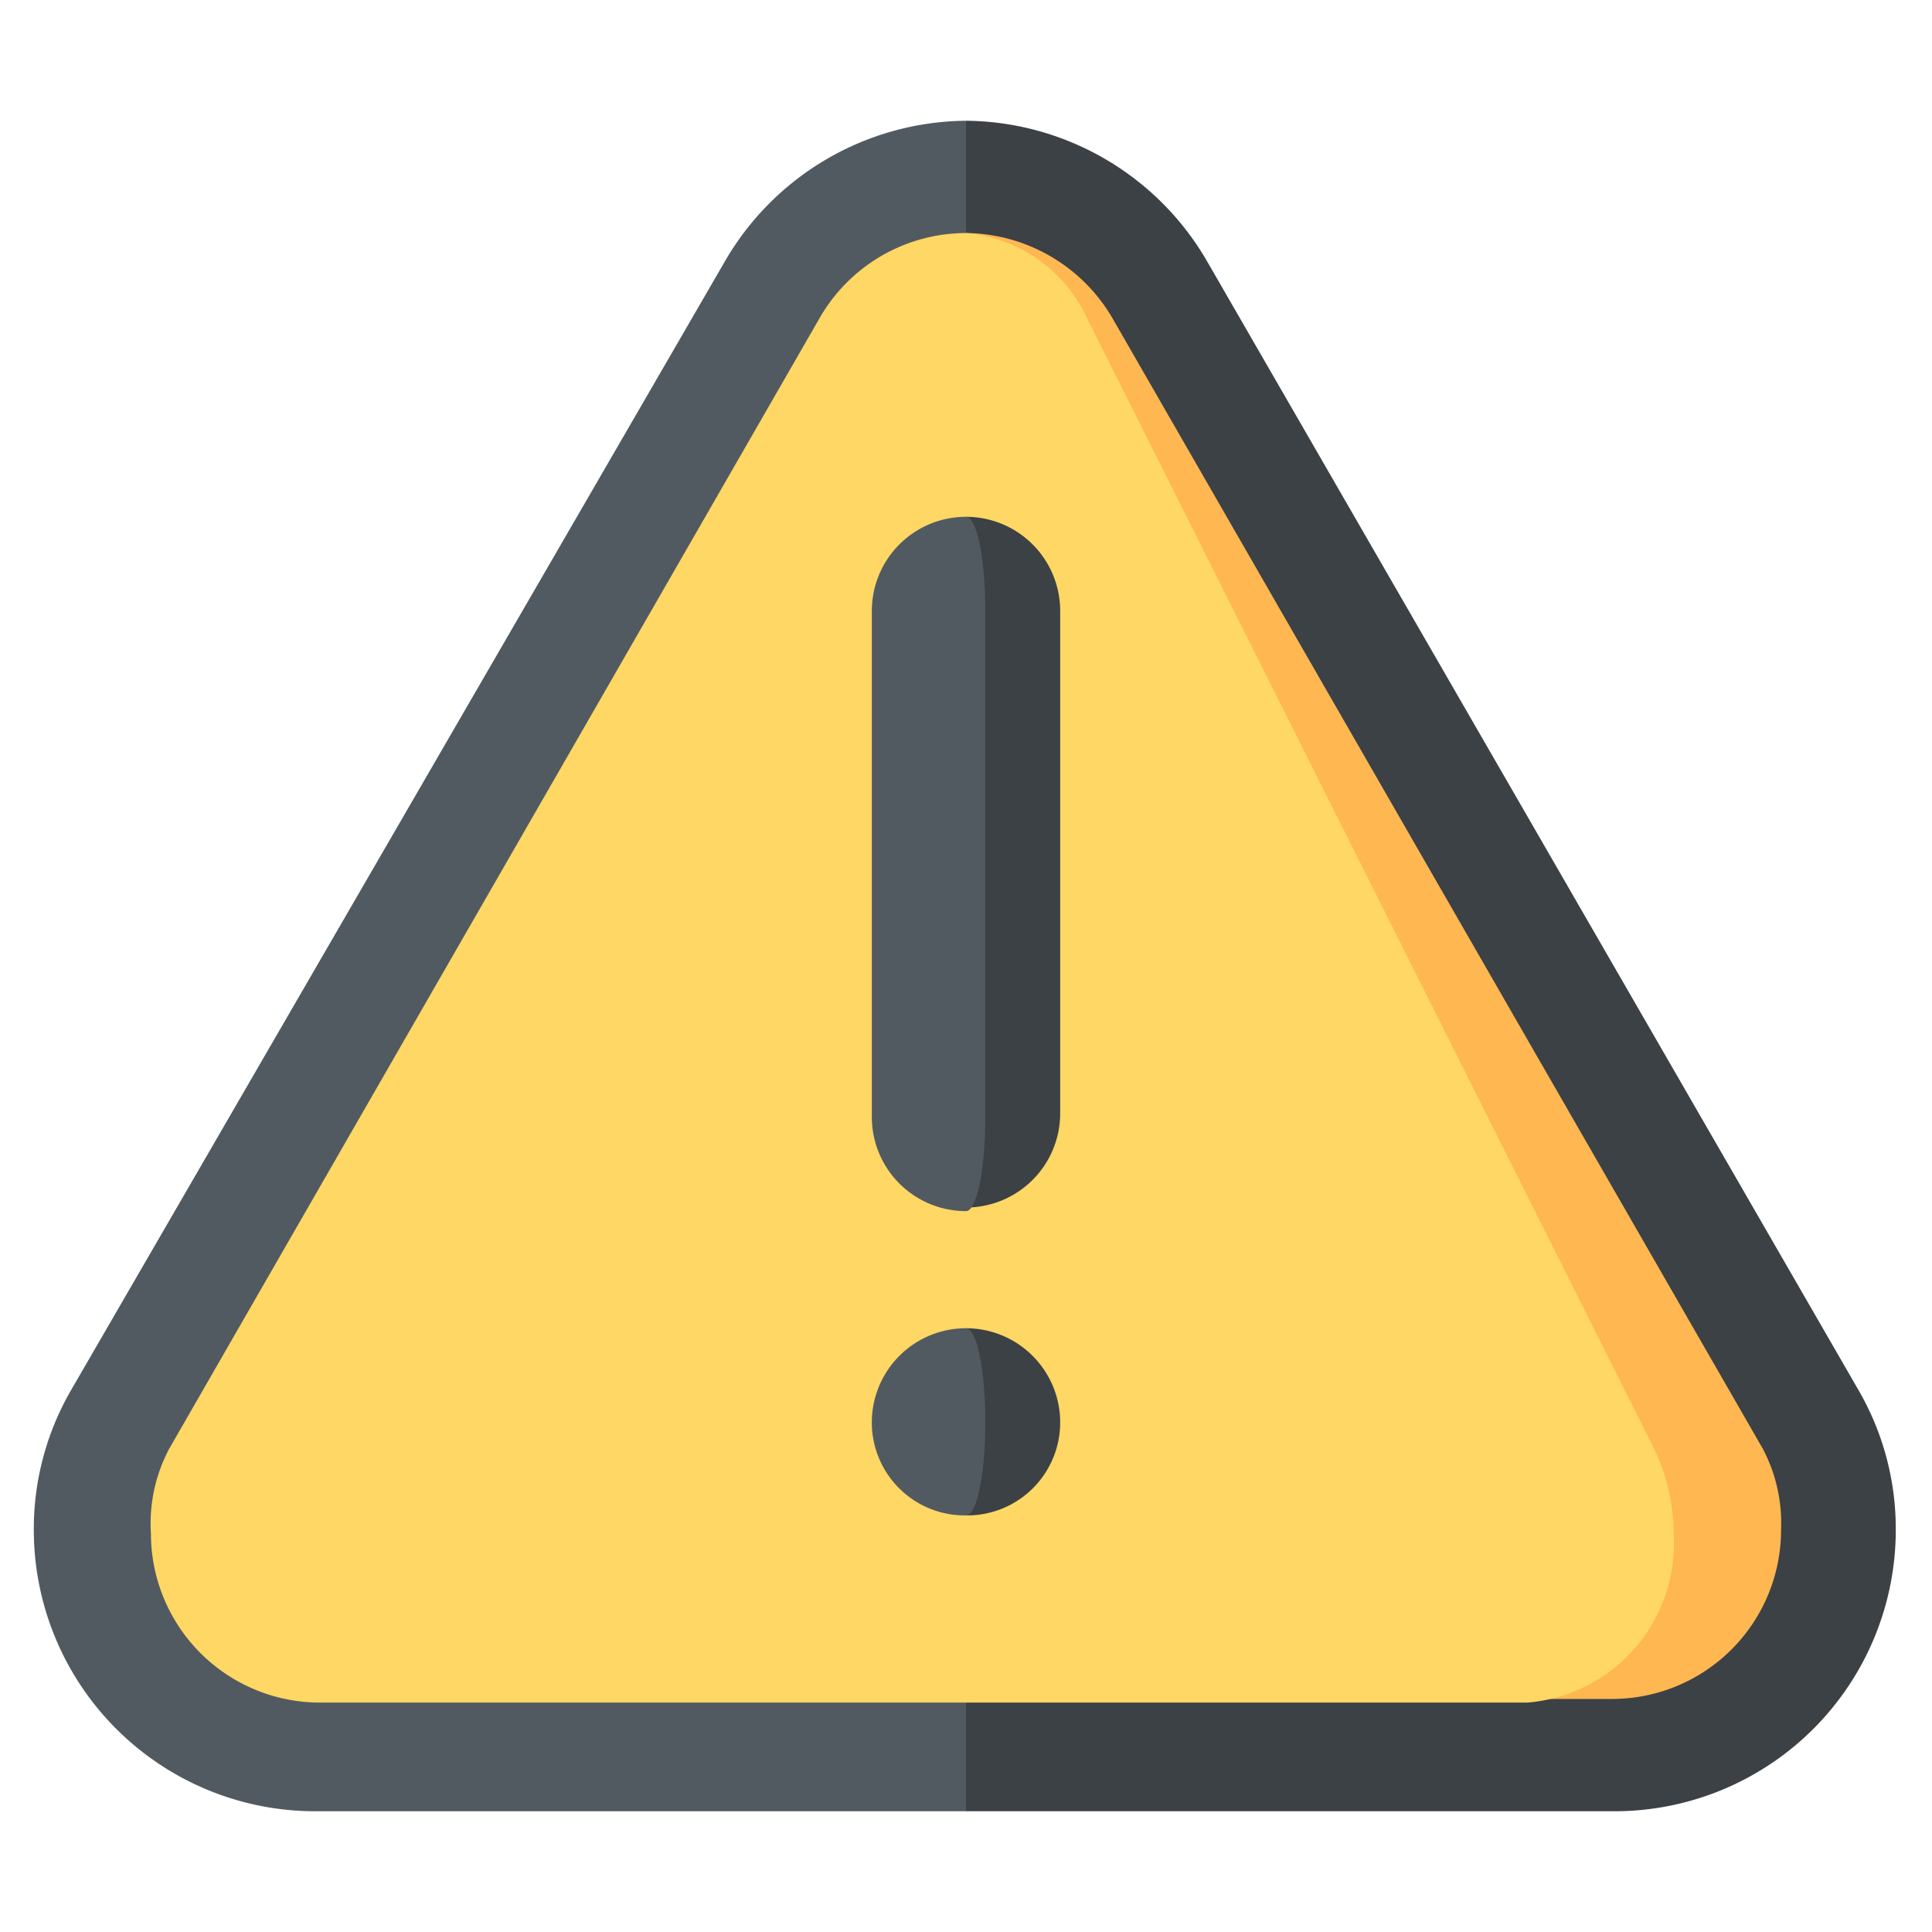 <svg xmlns="http://www.w3.org/2000/svg" viewBox="0 0 16 16"><defs><style>.cls-1{fill:#fff;}.cls-2{fill:#3b4145;}.cls-3{fill:#525a61;}.cls-4{fill:#ffb751;}.cls-5{fill:#ffd764;}</style></defs><title>ic_warning</title><g id="Layer_2" data-name="Layer 2"><g id="Layer_1-2" data-name="Layer 1"><rect class="cls-1" width="16" height="16"/><path class="cls-2" d="M10,2.17l5.39,9.34a2.29,2.29,0,0,1,.31,1.16A2.33,2.33,0,0,1,13.39,15H8L6.14,8,8,1A2.33,2.33,0,0,1,10,2.17Z"/><path class="cls-3" d="M6,2.17.59,11.51a2.29,2.29,0,0,0-.31,1.16A2.33,2.33,0,0,0,2.61,15H8V1A2.33,2.33,0,0,0,6,2.17Z"/><path class="cls-4" d="M14.6,12,9.21,2.63A1.42,1.42,0,0,0,8,1.93l4.61,12.14h.74a1.4,1.4,0,0,0,1.4-1.4A1.32,1.32,0,0,0,14.6,12Z"/><path class="cls-5" d="M13.7,12a1.63,1.63,0,0,1,.16.7,1.32,1.32,0,0,1-1.21,1.4h-10a1.4,1.4,0,0,1-1.4-1.4A1.32,1.32,0,0,1,1.4,12L6.79,2.63A1.4,1.4,0,0,1,8,1.93H8a1.22,1.22,0,0,1,1,.7Z"/><path class="cls-2" d="M8,11v1.55a.77.77,0,0,0,.78-.77A.78.78,0,0,0,8,11Z"/><path class="cls-3" d="M8,11c.09,0,.16.35.16.78s-.07.77-.16.77a.77.77,0,0,1-.78-.77A.78.78,0,0,1,8,11Z"/><path class="cls-2" d="M8,4.28V10a.78.78,0,0,0,.78-.78V5.06A.78.78,0,0,0,8,4.28Z"/><path class="cls-3" d="M8,4.28c.09,0,.16.35.16.78V9.25c0,.43-.07.78-.16.78a.78.78,0,0,1-.78-.78V5.06A.78.78,0,0,1,8,4.28Z"/></g></g></svg>